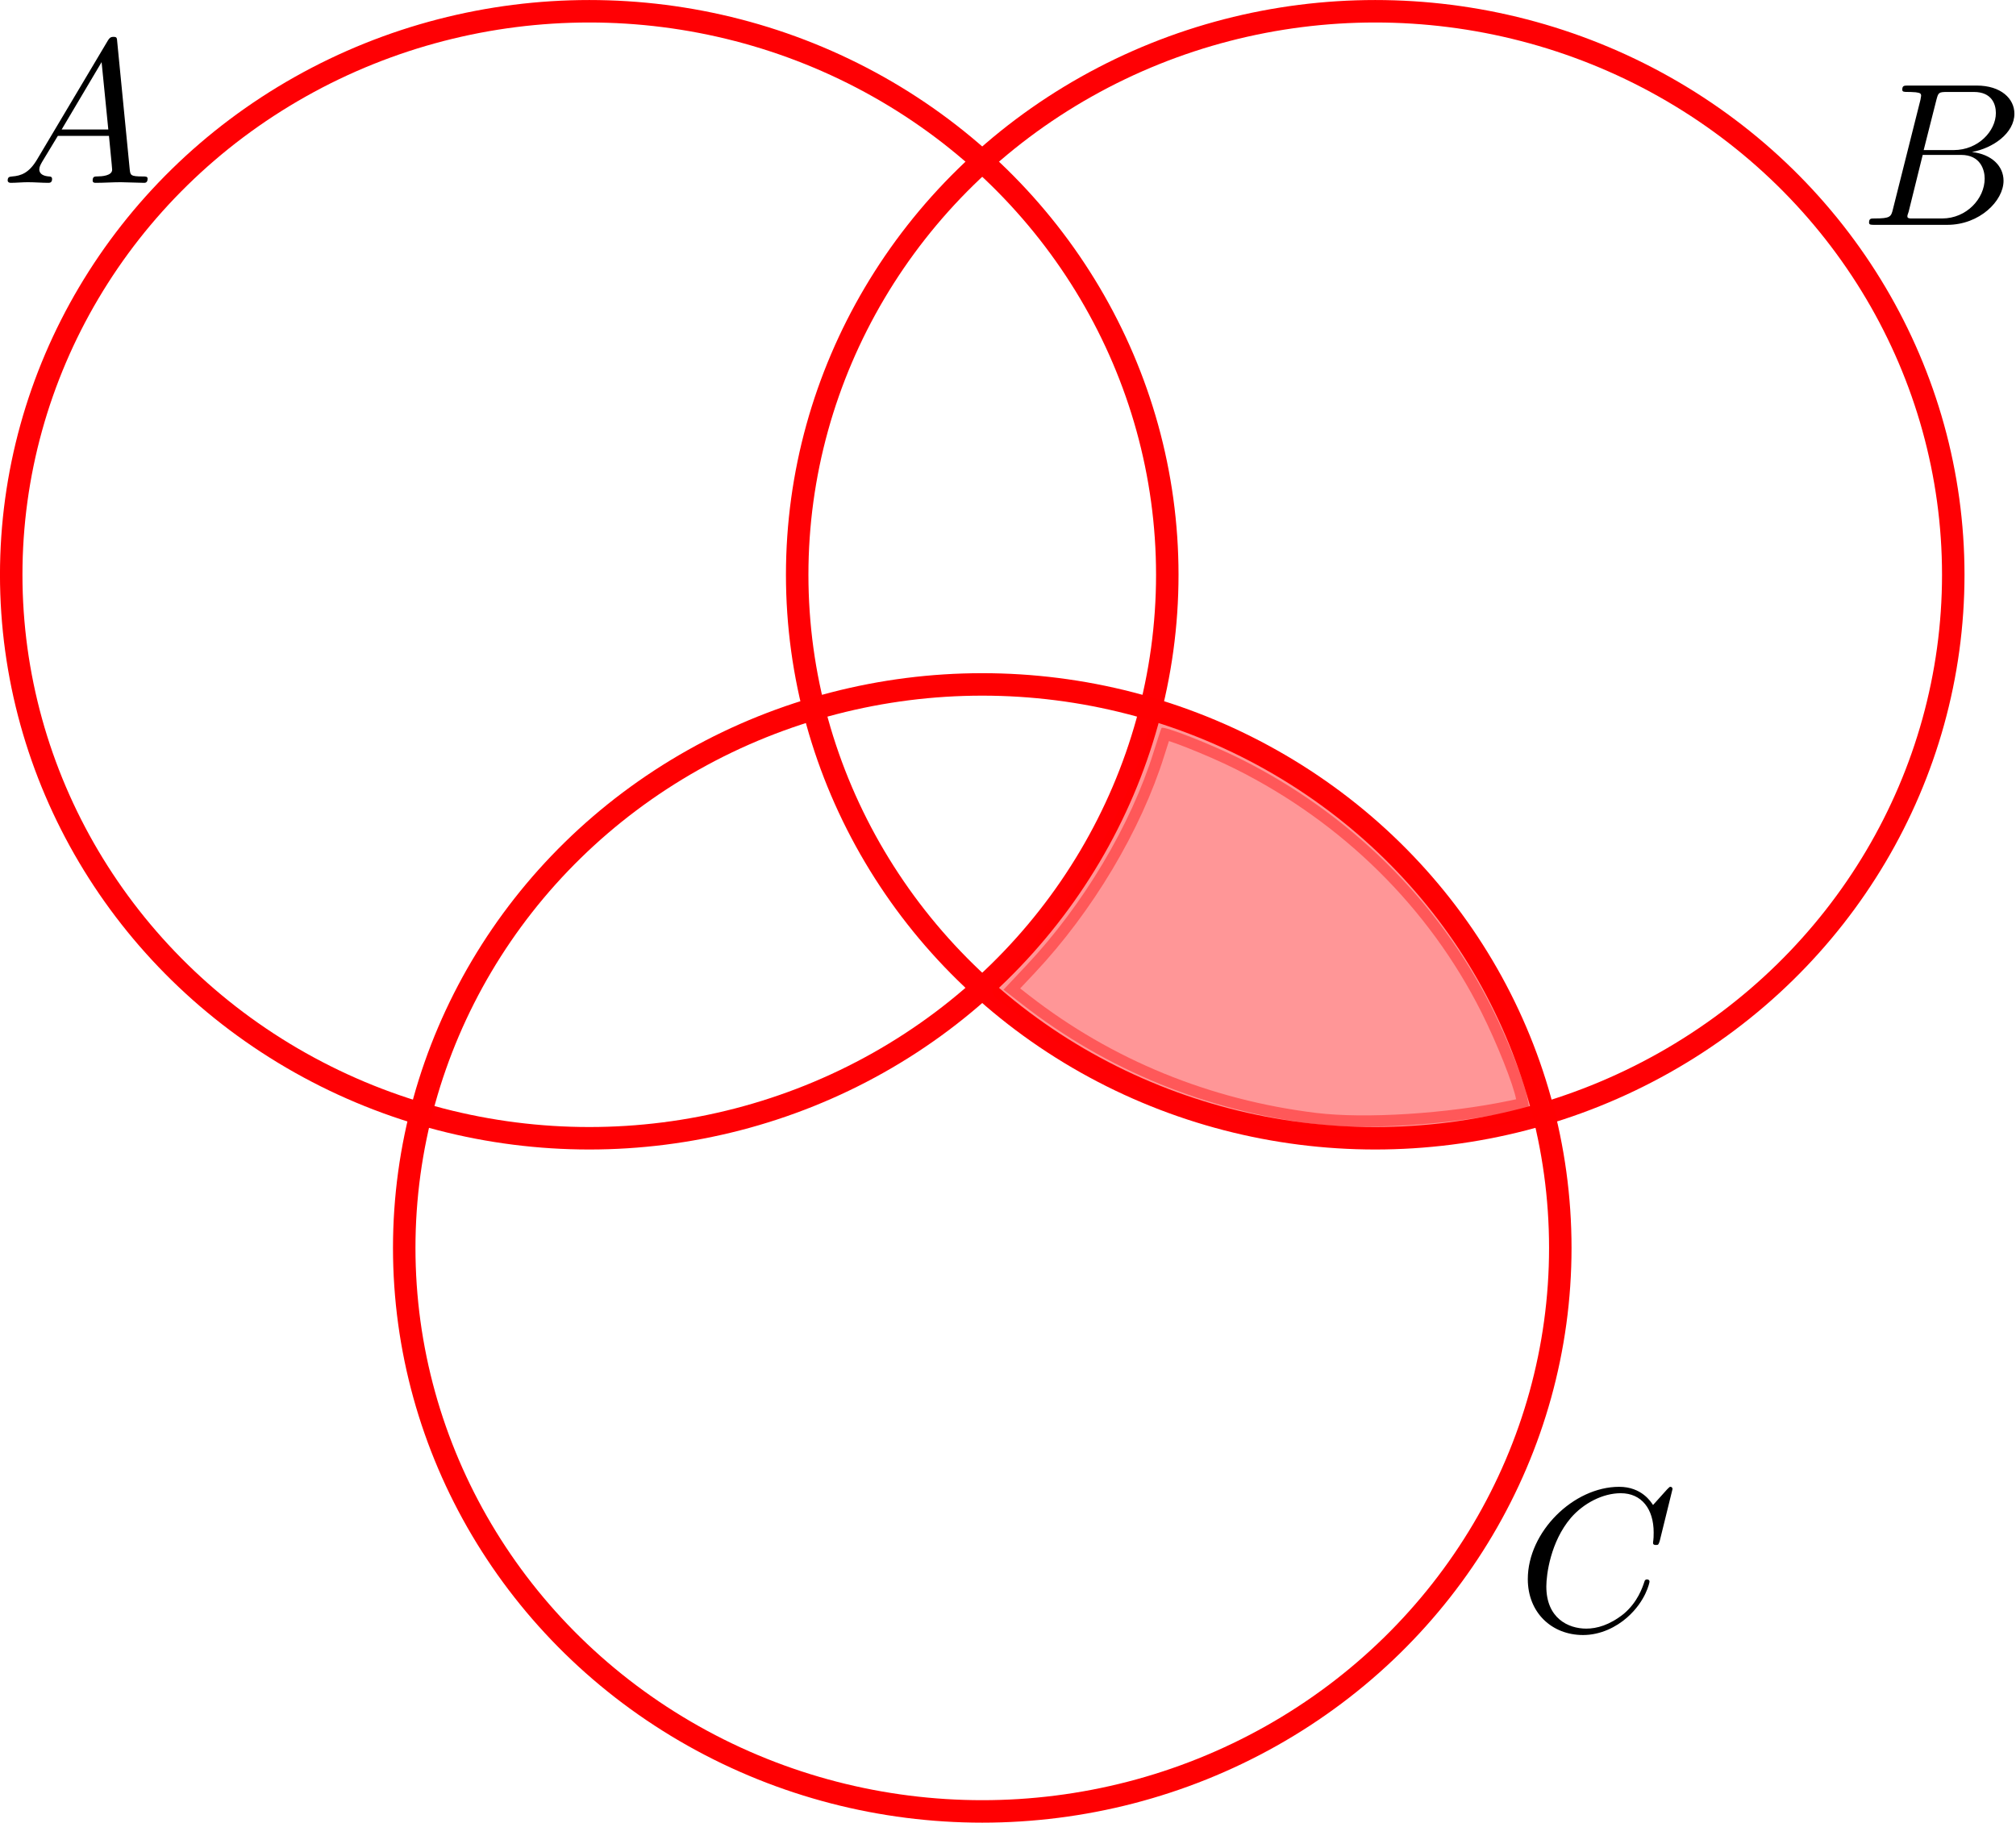 <?xml version="1.0" encoding="UTF-8" standalone="no"?>
<!-- Created with Inkscape (http://www.inkscape.org/) -->

<svg
   width="41.709mm"
   height="37.715mm"
   viewBox="0 0 41.709 37.715"
   version="1.1"
   id="svg5"
   sodipodi:docname="fig-10.svg"
   inkscape:version="1.2.2 (b0a8486541, 2022-12-01)"
   xmlns:inkscape="http://www.inkscape.org/namespaces/inkscape"
   xmlns:sodipodi="http://sodipodi.sourceforge.net/DTD/sodipodi-0.dtd"
   xmlns="http://www.w3.org/2000/svg"
   xmlns:svg="http://www.w3.org/2000/svg">
  <sodipodi:namedview
     id="namedview7"
     pagecolor="#ffffff"
     bordercolor="#666666"
     borderopacity="1.0"
     inkscape:showpageshadow="2"
     inkscape:pageopacity="0.0"
     inkscape:pagecheckerboard="0"
     inkscape:deskcolor="#d1d1d1"
     inkscape:document-units="mm"
     showgrid="false"
     inkscape:zoom="4.1978414"
     inkscape:cx="19.41474"
     inkscape:cy="61.579268"
     inkscape:window-width="1920"
     inkscape:window-height="1014"
     inkscape:window-x="0"
     inkscape:window-y="0"
     inkscape:window-maximized="1"
     inkscape:current-layer="layer1" />
  <defs
     id="defs2" />
  <g
     inkscape:label="Capa 1"
     inkscape:groupmode="layer"
     id="layer1"
     transform="translate(-93.239,-140.321)">
    <g
       id="g875"
       style="stroke:#ff0004;stroke-opacity:1">
      <ellipse
         style="fill:none;stroke:#ff0004;stroke-width:0.465;stroke-linecap:round;stroke-linejoin:round;stroke-opacity:1"
         id="path1712"
         cx="105.43"
         cy="152.214"
         rx="11.959"
         ry="11.66" />
      <ellipse
         style="fill:none;stroke:#ff0004;stroke-width:0.465;stroke-linecap:round;stroke-linejoin:round;stroke-opacity:1"
         id="ellipse869"
         cx="121.691"
         cy="152.214"
         rx="11.959"
         ry="11.66" />
    </g>
    <ellipse
       style="fill:none;stroke:#ff0002;stroke-width:0.465;stroke-linecap:round;stroke-linejoin:round;stroke-opacity:1"
       id="ellipse871"
       cx="113.561"
       cy="166.143"
       rx="11.959"
       ry="11.66" />
    <g
       inkscape:label=""
       transform="translate(93.428,141.109)"
       id="g1261">
      <g
         fill="#000000"
         fill-opacity="1"
         id="g11"
         transform="matrix(0.423,0,0,0.423,-39.06,-31.675)">
        <g
           id="use9"
           transform="translate(91.925,81.963)">
          <path
             d="M 1.781,-1.141 C 1.391,-0.484 1,-0.344 0.562,-0.312 0.438,-0.297 0.344,-0.297 0.344,-0.109 0.344,-0.047 0.406,0 0.484,0 0.75,0 1.062,-0.031 1.328,-0.031 c 0.344,0 0.688,0.031 1,0.031 0.062,0 0.188,0 0.188,-0.188 0,-0.109 -0.078,-0.125 -0.156,-0.125 -0.219,-0.016 -0.469,-0.094 -0.469,-0.344 0,-0.125 0.062,-0.234 0.141,-0.375 l 0.766,-1.266 h 2.5 c 0.016,0.203 0.156,1.562 0.156,1.656 0,0.297 -0.516,0.328 -0.719,0.328 C 4.594,-0.312 4.5,-0.312 4.5,-0.109 4.5,0 4.609,0 4.641,0 5.047,0 5.469,-0.031 5.875,-0.031 6.125,-0.031 6.766,0 7.016,0 7.062,0 7.188,0 7.188,-0.203 7.188,-0.312 7.094,-0.312 6.953,-0.312 6.344,-0.312 6.344,-0.375 6.312,-0.672 l -0.609,-6.219 c -0.016,-0.203 -0.016,-0.25 -0.188,-0.25 -0.156,0 -0.203,0.078 -0.266,0.172 z M 2.984,-2.609 4.938,-5.906 5.266,-2.609 Z m 0,0"
             id="path17" />
        </g>
      </g>
    </g>
    <g
       inkscape:label=""
       transform="translate(131.938,142.117)"
       id="g1302">
      <g
         fill="#000000"
         fill-opacity="1"
         id="g1300"
         transform="matrix(0.423,0,0,0.423,-39.093,-31.814)">
        <g
           id="g1298"
           transform="translate(91.925,81.963)">
          <path
             d="M 1.594,-0.781 C 1.5,-0.391 1.469,-0.312 0.688,-0.312 c -0.172,0 -0.266,0 -0.266,0.203 C 0.422,0 0.516,0 0.688,0 H 4.25 C 5.828,0 7,-1.172 7,-2.156 7,-2.875 6.422,-3.453 5.453,-3.562 6.484,-3.75 7.531,-4.484 7.531,-5.438 c 0,-0.734 -0.656,-1.375 -1.844,-1.375 H 2.328 c -0.188,0 -0.281,0 -0.281,0.203 0,0.109 0.094,0.109 0.281,0.109 0.016,0 0.203,0 0.375,0.016 0.172,0.031 0.266,0.031 0.266,0.172 0,0.031 -0.016,0.062 -0.031,0.188 z m 1.5,-2.875 0.625,-2.469 C 3.812,-6.469 3.828,-6.5 4.25,-6.5 h 1.297 c 0.875,0 1.078,0.594 1.078,1.031 0,0.875 -0.859,1.812 -2.062,1.812 z m -0.438,3.344 c -0.141,0 -0.156,0 -0.219,0 -0.109,-0.016 -0.141,-0.031 -0.141,-0.109 0,-0.031 0,-0.047 0.062,-0.219 l 0.688,-2.781 h 1.875 c 0.953,0 1.156,0.734 1.156,1.156 C 6.078,-1.281 5.188,-0.312 4,-0.312 Z m 0,0"
             id="path1296" />
        </g>
      </g>
    </g>
    <g
       inkscape:label=""
       transform="translate(124.879,171.111)"
       id="g1346">
      <g
         fill="#000000"
         fill-opacity="1"
         id="g1344"
         transform="matrix(0.423,0,0,0.423,-39.127,-31.721)">
        <g
           id="g1342"
           transform="translate(91.925,81.963)">
          <path
             d="m 7.578,-6.922 c 0,-0.031 -0.016,-0.109 -0.109,-0.109 -0.031,0 -0.047,0.016 -0.156,0.125 L 6.625,-6.141 C 6.531,-6.281 6.078,-7.031 4.969,-7.031 2.734,-7.031 0.5,-4.828 0.5,-2.516 0.5,-0.875 1.672,0.219 3.203,0.219 c 0.859,0 1.625,-0.391 2.156,-0.859 0.922,-0.812 1.094,-1.719 1.094,-1.75 C 6.453,-2.5 6.344,-2.5 6.328,-2.5 c -0.062,0 -0.109,0.031 -0.125,0.109 -0.094,0.281 -0.328,1 -1.016,1.578 -0.688,0.547 -1.312,0.719 -1.828,0.719 -0.891,0 -1.953,-0.516 -1.953,-2.062 0,-0.578 0.203,-2.188 1.203,-3.359 0.609,-0.703 1.547,-1.203 2.438,-1.203 1.016,0 1.609,0.766 1.609,1.922 0,0.406 -0.031,0.406 -0.031,0.516 0,0.094 0.109,0.094 0.141,0.094 0.125,0 0.125,-0.016 0.188,-0.203 z m 0,0"
             id="path1340" />
        </g>
      </g>
    </g>
    <path
       style="fill:#ff0004;fill-opacity:1;stroke:#ff0002;stroke-width:1.757;stroke-linecap:round;stroke-linejoin:round;opacity:0.413"
       d="M 102.672,87.775 C 94.203,86.742 86.39,83.545 79.812,78.422 l -1.467,-1.142 1.794,-1.907 c 4.43,-4.71 8.148,-10.945 9.926,-16.652 0.306,-0.983 0.585,-1.828 0.62,-1.879 0.132,-0.194 3.868,1.271 6.151,2.412 8.552,4.276 15.408,11.05 19.591,19.358 1.243,2.47 2.569,5.807 2.8,7.051 l 0.16,0.856 -1.389,0.291 c -4.928,1.032 -11.423,1.441 -15.325,0.965 z"
       id="path1425"
       transform="matrix(0.265,0,0,0.265,93.239,140.321)" />
  </g>
</svg>
